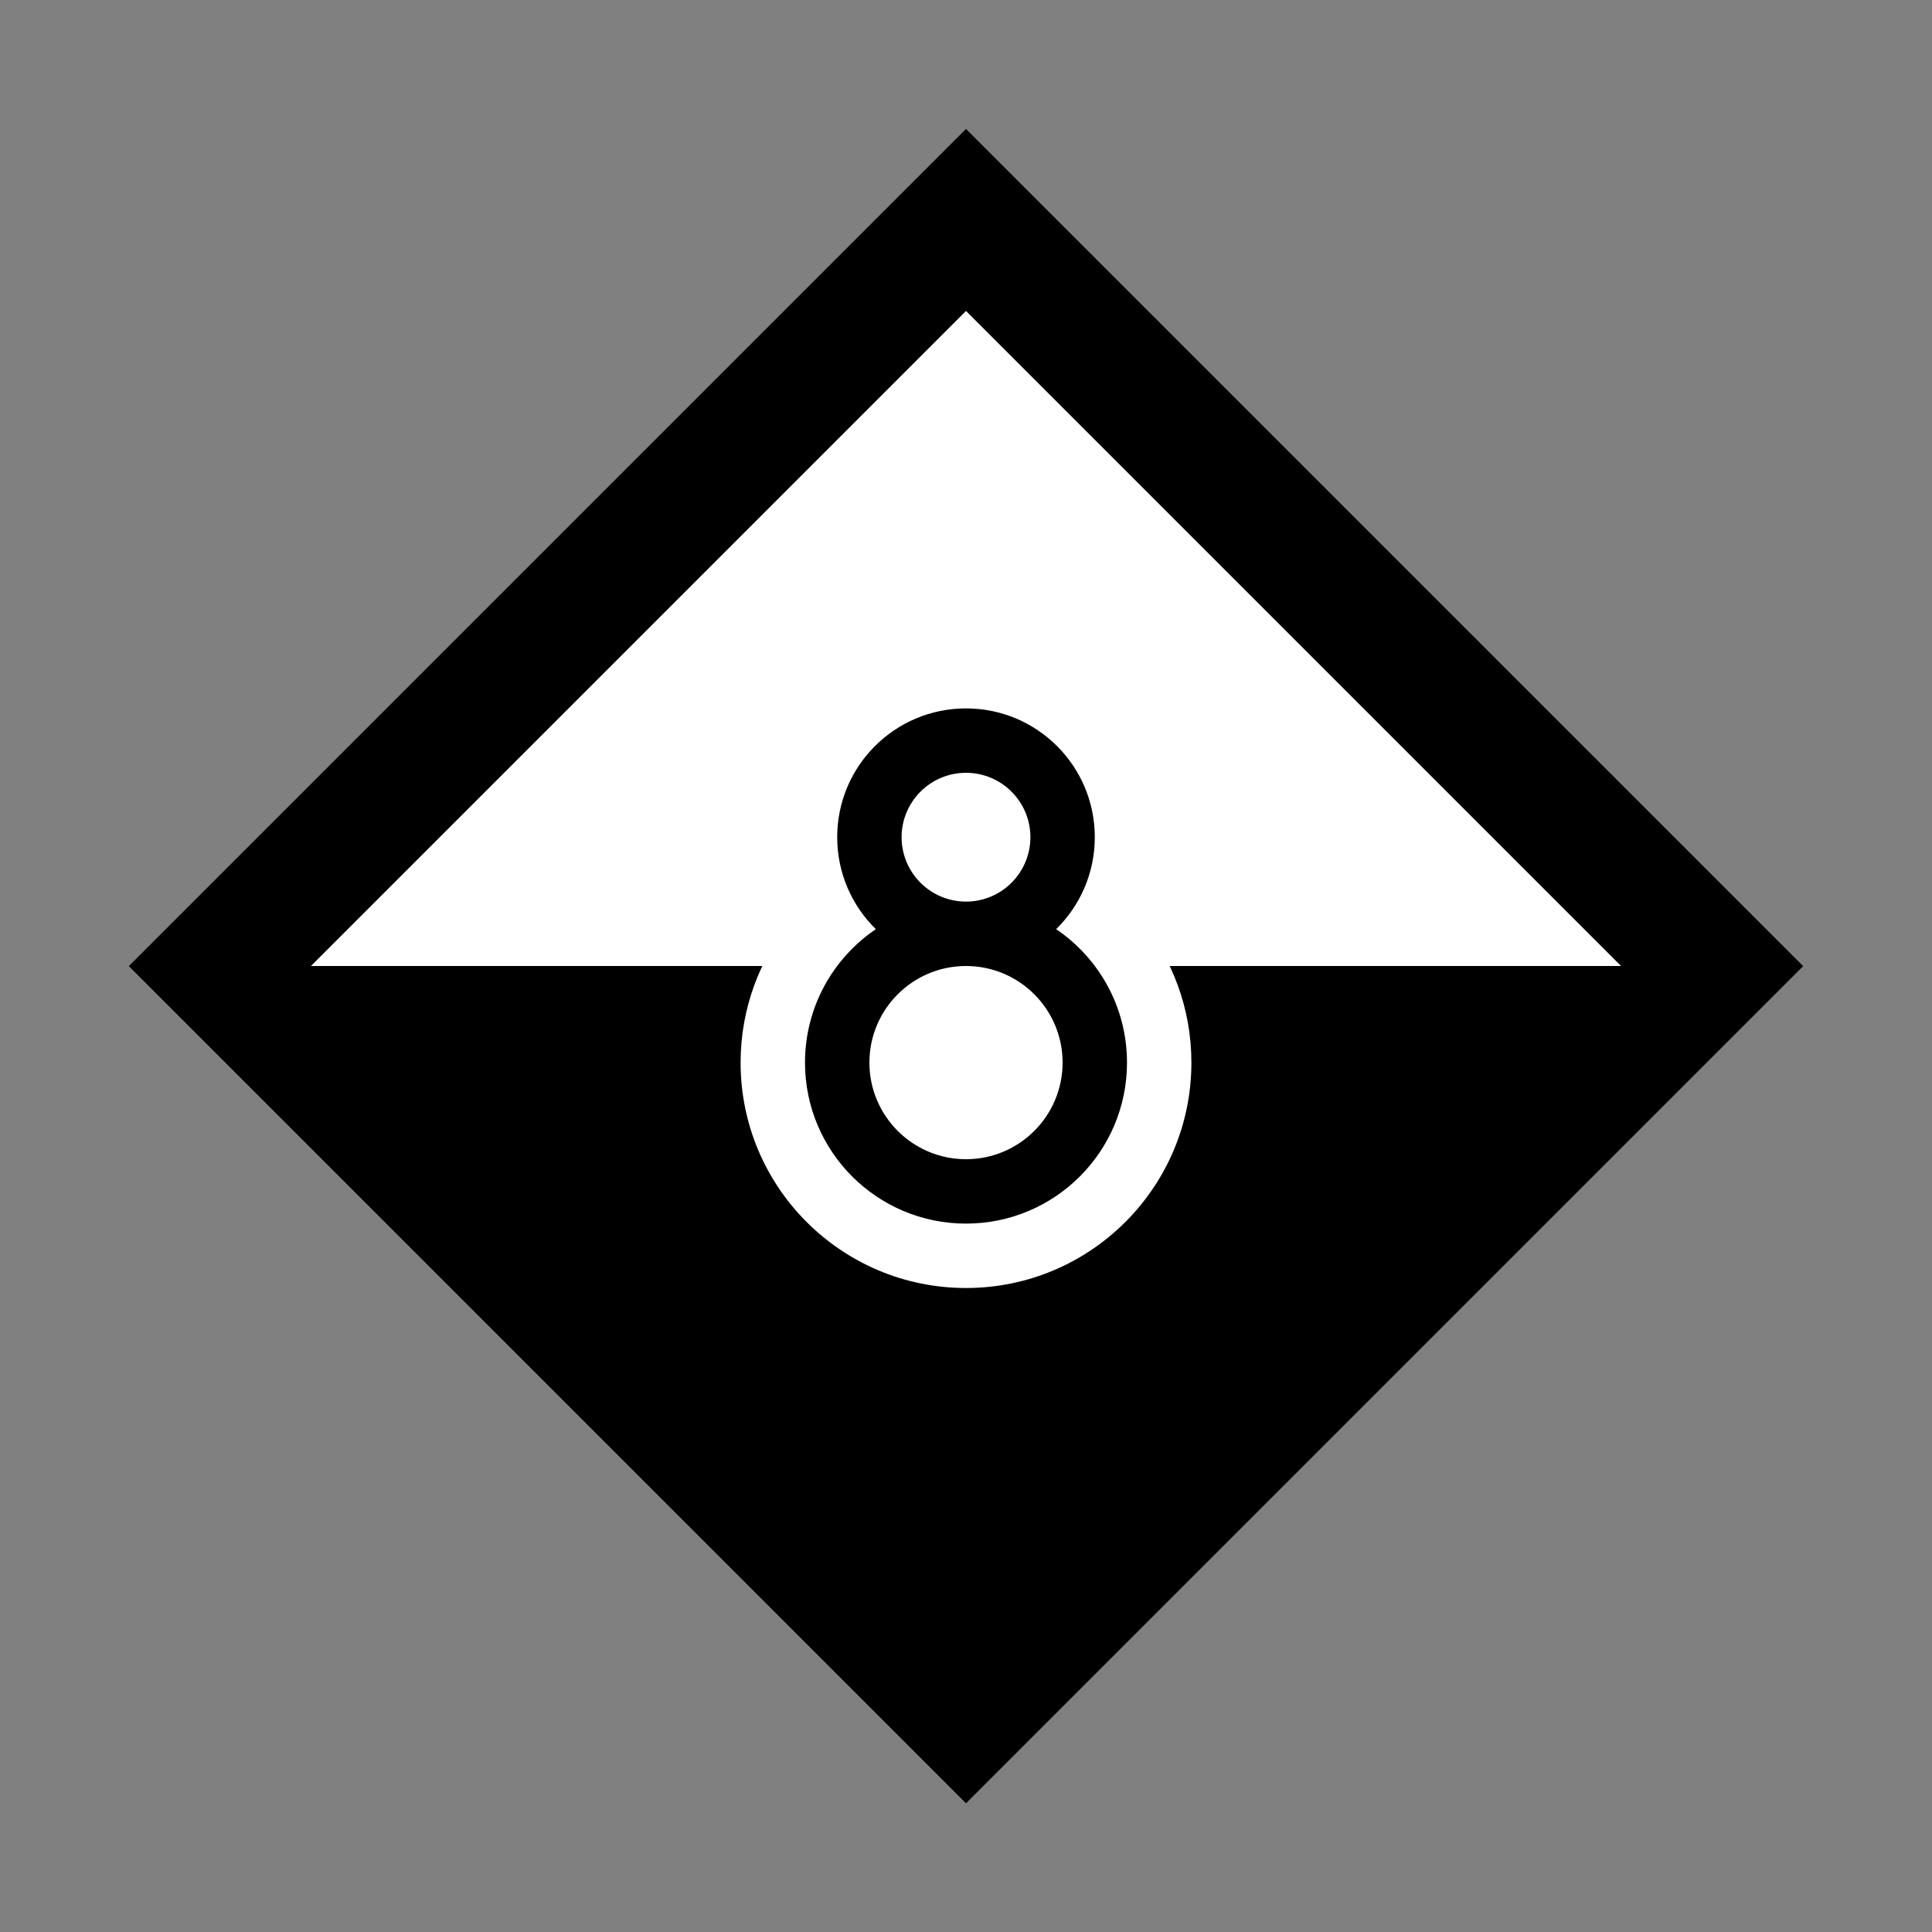 <svg width="30" height="30" viewBox="0 0 30 30" fill="none" xmlns="http://www.w3.org/2000/svg">
<rect x="0" y="0" width="30" height="30" fill="#808080" stroke="none"/>
<path d="M2 15L15 2L28 15L15 28L2 15Z" fill="white"/>
<path d="M15 28L2 15H28L15 28Z" fill="black"/>
<path d="M3.414 15L15 3.414L26.586 15L15 26.586L3.414 15Z" stroke="black" stroke-width="2"/>
<path fill-rule="evenodd" clip-rule="evenodd" d="M12.289 14.286C12.104 13.896 12 13.46 12 13C12 11.343 13.343 10 15 10C16.657 10 18 11.343 18 13C18 13.46 17.896 13.896 17.711 14.286C18.203 14.889 18.5 15.66 18.5 16.5C18.5 18.433 16.933 20 15 20C13.067 20 11.5 18.433 11.5 16.5C11.5 15.66 11.797 14.889 12.289 14.286Z" fill="white"/>
<path fill-rule="evenodd" clip-rule="evenodd" d="M16.4 14.428C16.77 14.065 17 13.559 17 13C17 11.895 16.105 11 15 11C13.895 11 13 11.895 13 13C13 13.559 13.23 14.065 13.6 14.428C12.936 14.878 12.5 15.638 12.5 16.5C12.5 17.881 13.619 19 15 19C16.381 19 17.5 17.881 17.5 16.5C17.5 15.638 17.064 14.878 16.4 14.428ZM16 13C16 13.552 15.552 14 15 14C14.448 14 14 13.552 14 13C14 12.448 14.448 12 15 12C15.552 12 16 12.448 16 13ZM15 15C14.172 15 13.5 15.672 13.5 16.5C13.5 17.328 14.172 18 15 18C15.828 18 16.5 17.328 16.5 16.5C16.5 15.672 15.828 15 15 15Z" fill="black"/>
</svg>

